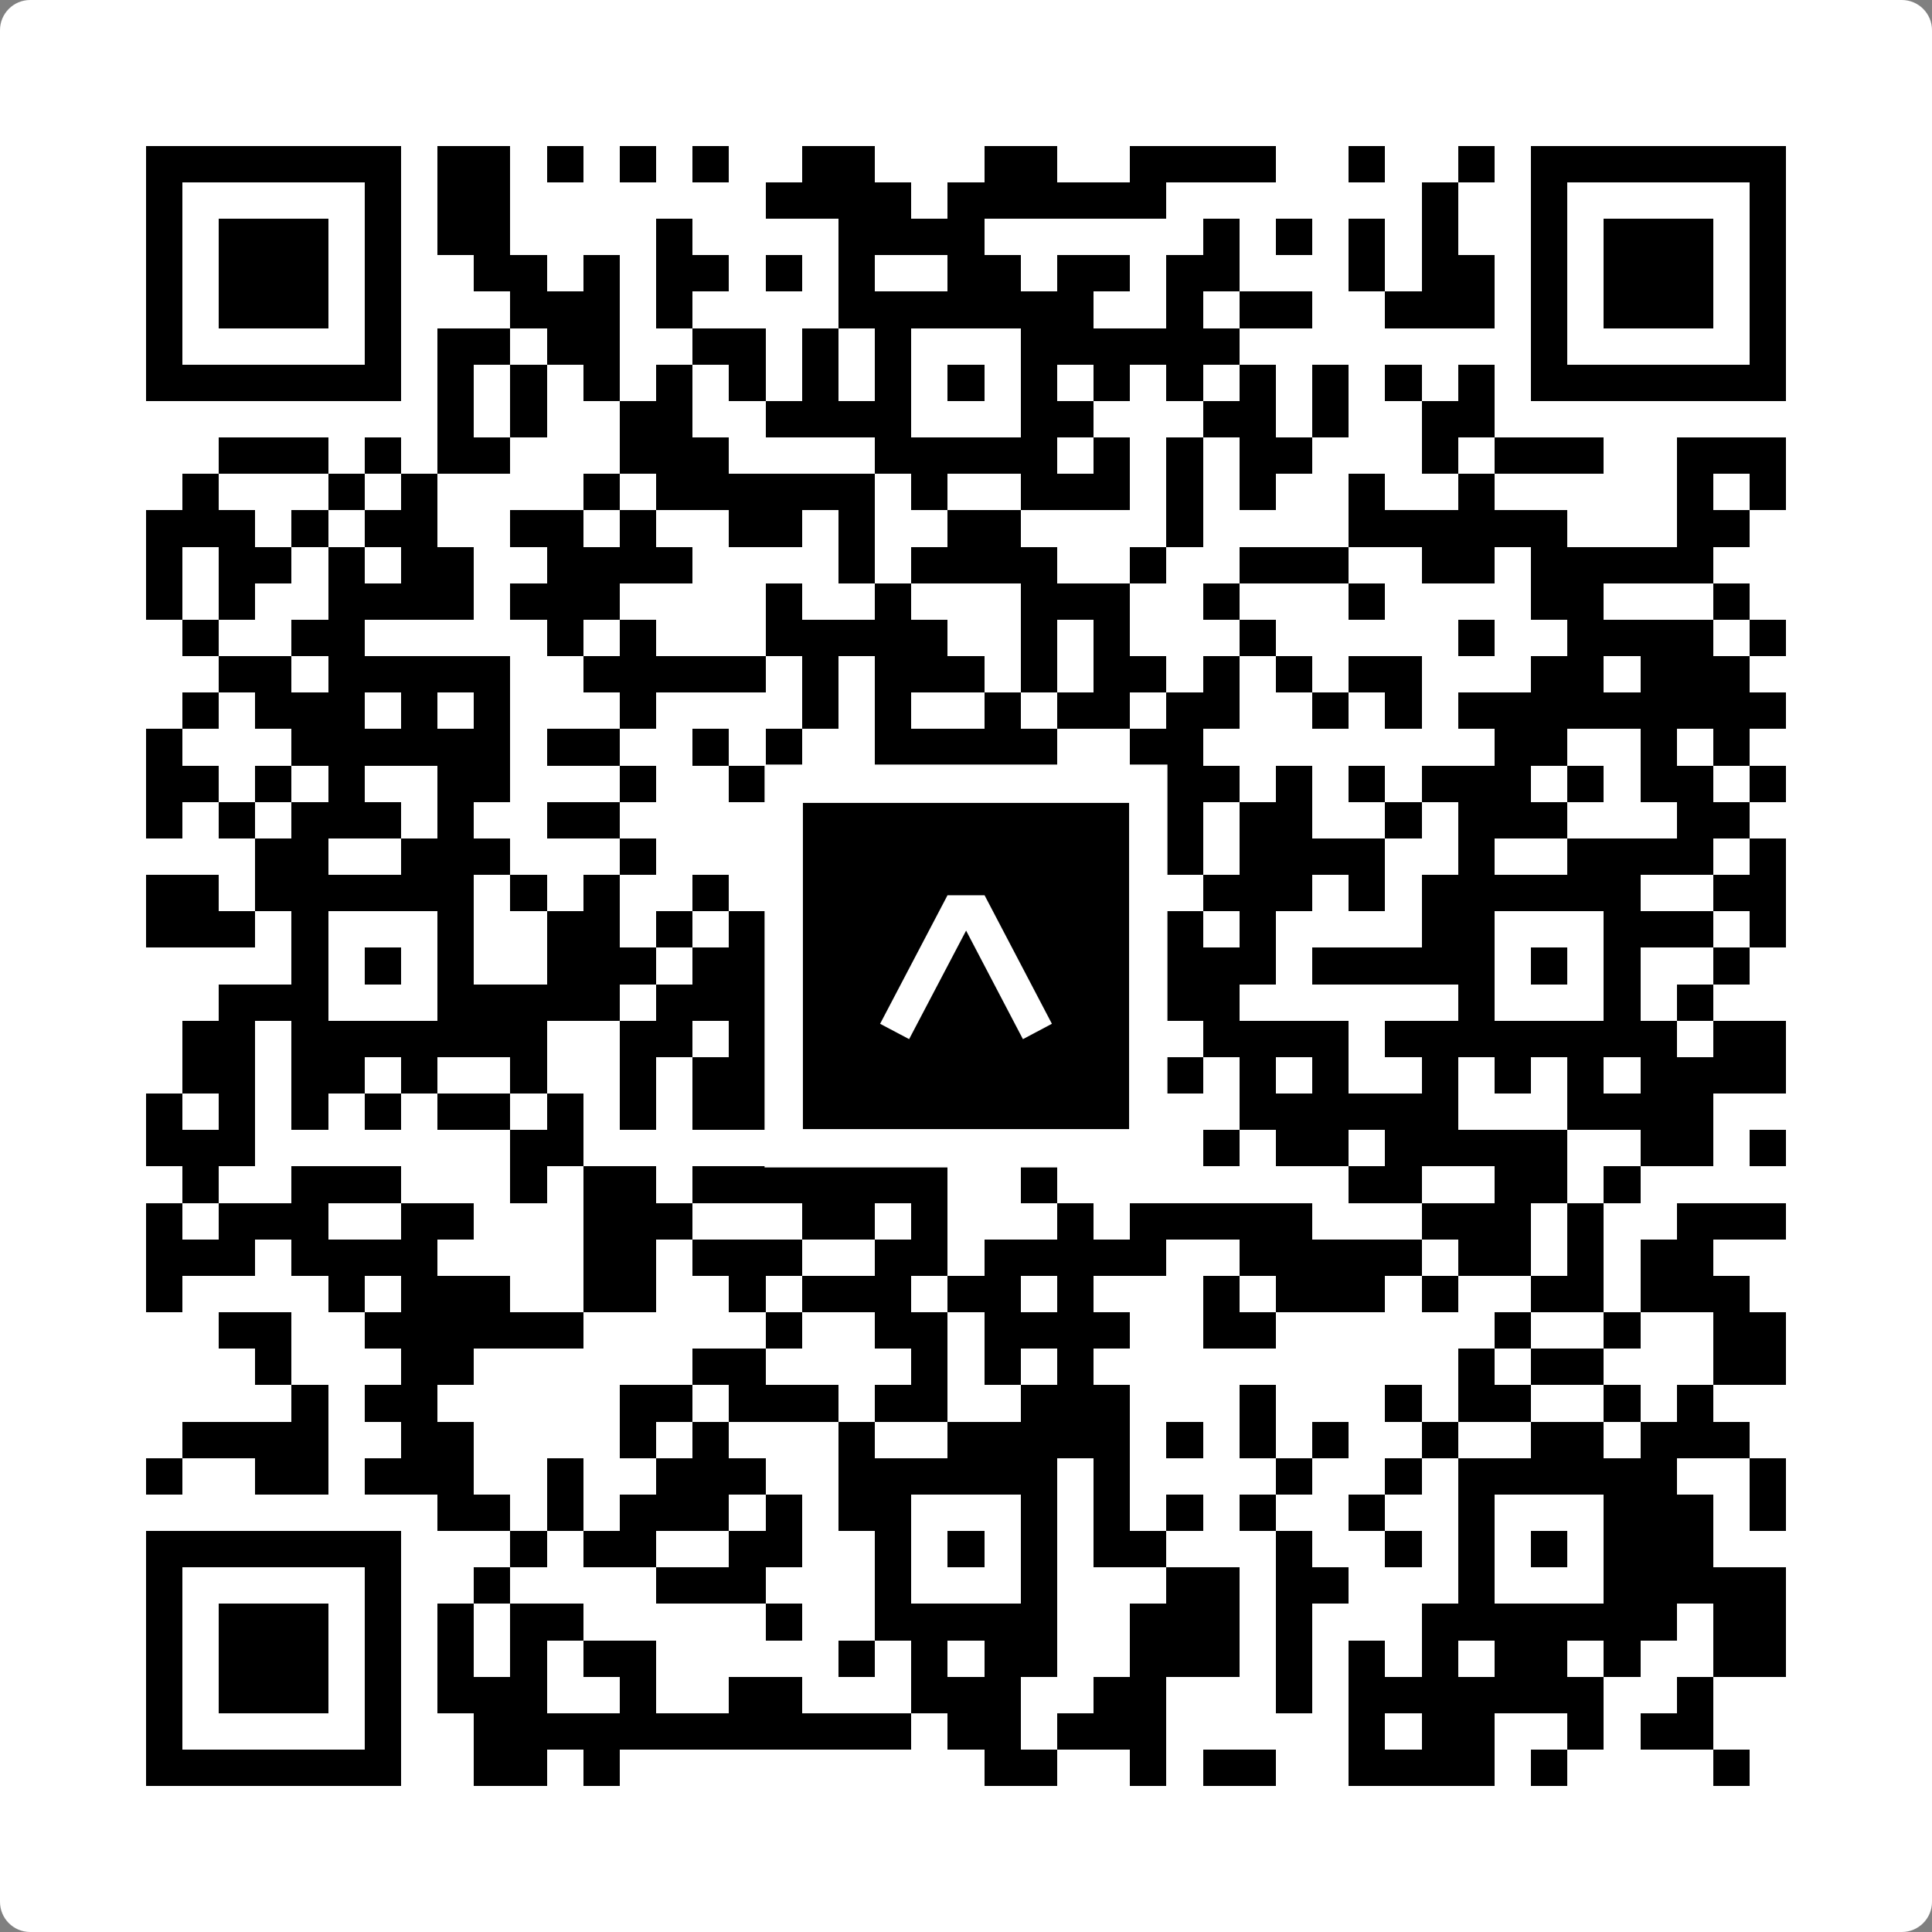 <svg width="512" height="512" viewBox="0 0 512 512" fill="none" xmlns="http://www.w3.org/2000/svg">
    <rect x="0" y="0" width="512" height="512" fill="#808080" stroke="none"/>
    <path d="M0 8C0 3.582 3.582 0 8 0H504C508.418 0 512 3.582 512 8V504C512 508.418 508.418 512 504 512H8C3.582 512 0 508.418 0 504V8Z" fill="white"/>
    <svg xmlns="http://www.w3.org/2000/svg" viewBox="0 0 53 53" shape-rendering="crispEdges" height="512" width="512" x="0" y="0"><path stroke="#000000" d="M4 4.5h7m1 0h2m1 0h1m1 0h1m1 0h1m2 0h2m3 0h2m2 0h4m2 0h1m2 0h1m1 0h7M4 5.5h1m5 0h1m1 0h2m7 0h4m1 0h6m7 0h1m2 0h1m5 0h1M4 6.5h1m1 0h3m1 0h1m1 0h2m4 0h1m4 0h4m6 0h1m1 0h1m1 0h1m1 0h1m2 0h1m1 0h3m1 0h1M4 7.5h1m1 0h3m1 0h1m2 0h2m1 0h1m1 0h2m1 0h1m1 0h1m2 0h2m1 0h2m1 0h2m3 0h1m1 0h2m1 0h1m1 0h3m1 0h1M4 8.5h1m1 0h3m1 0h1m3 0h3m1 0h1m4 0h7m2 0h1m1 0h2m2 0h3m1 0h1m1 0h3m1 0h1M4 9.5h1m5 0h1m1 0h2m1 0h2m2 0h2m1 0h1m1 0h1m3 0h6m8 0h1m5 0h1M4 10.5h7m1 0h1m1 0h1m1 0h1m1 0h1m1 0h1m1 0h1m1 0h1m1 0h1m1 0h1m1 0h1m1 0h1m1 0h1m1 0h1m1 0h1m1 0h1m1 0h7M12 11.5h1m1 0h1m2 0h2m2 0h4m3 0h2m3 0h2m1 0h1m2 0h2M6 12.5h3m1 0h1m1 0h2m3 0h3m4 0h5m1 0h1m1 0h1m1 0h2m3 0h1m1 0h3m2 0h3M5 13.5h1m3 0h1m1 0h1m4 0h1m1 0h6m1 0h1m2 0h3m1 0h1m1 0h1m2 0h1m2 0h1m5 0h1m1 0h1M4 14.5h3m1 0h1m1 0h2m2 0h2m1 0h1m2 0h2m1 0h1m2 0h2m4 0h1m4 0h6m3 0h2M4 15.5h1m1 0h2m1 0h1m1 0h2m2 0h4m4 0h1m1 0h4m2 0h1m2 0h3m2 0h2m1 0h5M4 16.5h1m1 0h1m2 0h4m1 0h3m4 0h1m2 0h1m3 0h3m2 0h1m3 0h1m4 0h2m3 0h1M5 17.5h1m2 0h2m5 0h1m1 0h1m3 0h5m2 0h1m1 0h1m3 0h1m5 0h1m2 0h4m1 0h1M6 18.5h2m1 0h5m2 0h5m1 0h1m1 0h3m1 0h1m1 0h2m1 0h1m1 0h1m1 0h2m3 0h2m1 0h3M5 19.5h1m1 0h3m1 0h1m1 0h1m3 0h1m4 0h1m1 0h1m2 0h1m1 0h2m1 0h2m2 0h1m1 0h1m1 0h9M4 20.5h1m3 0h6m1 0h2m2 0h1m1 0h1m2 0h5m2 0h2m8 0h2m2 0h1m1 0h1M4 21.5h2m1 0h1m1 0h1m2 0h2m3 0h1m2 0h1m2 0h3m1 0h1m1 0h1m1 0h3m1 0h1m1 0h1m1 0h3m1 0h1m1 0h2m1 0h1M4 22.5h1m1 0h1m1 0h3m1 0h1m2 0h2m4 0h2m4 0h1m1 0h1m2 0h1m1 0h2m2 0h1m1 0h3m3 0h2M7 23.5h2m2 0h3m3 0h1m3 0h3m1 0h5m2 0h1m1 0h4m2 0h1m2 0h4m1 0h1M4 24.5h2m1 0h6m1 0h1m1 0h1m2 0h1m4 0h5m2 0h1m1 0h3m1 0h1m1 0h6m2 0h2M4 25.5h3m1 0h1m3 0h1m2 0h2m1 0h1m1 0h1m2 0h2m3 0h1m3 0h1m1 0h1m4 0h2m3 0h3m1 0h1M8 26.5h1m1 0h1m1 0h1m2 0h3m1 0h3m2 0h1m1 0h1m1 0h1m1 0h1m1 0h3m1 0h5m1 0h1m1 0h1m2 0h1M6 27.5h3m3 0h5m1 0h7m3 0h1m3 0h2m6 0h1m3 0h1m1 0h1M5 28.5h2m1 0h7m2 0h2m1 0h2m1 0h6m2 0h1m1 0h4m1 0h8m1 0h2M5 29.5h2m1 0h2m1 0h1m2 0h1m2 0h1m1 0h2m2 0h2m1 0h2m4 0h1m1 0h1m1 0h1m2 0h1m1 0h1m1 0h1m1 0h4M4 30.5h1m1 0h1m1 0h1m1 0h1m1 0h2m1 0h1m1 0h1m1 0h2m5 0h6m2 0h6m3 0h4M4 31.5h3m7 0h2m5 0h1m1 0h4m1 0h2m1 0h1m1 0h1m1 0h2m1 0h5m2 0h2m1 0h1M5 32.5h1m2 0h3m3 0h1m1 0h2m1 0h7m2 0h1m8 0h2m2 0h2m1 0h1M4 33.5h1m1 0h3m2 0h2m3 0h3m3 0h2m1 0h1m3 0h1m1 0h5m3 0h3m1 0h1m2 0h3M4 34.5h3m1 0h4m4 0h2m1 0h3m2 0h2m1 0h5m2 0h5m1 0h2m1 0h1m1 0h2M4 35.5h1m4 0h1m1 0h3m2 0h2m2 0h1m1 0h3m1 0h2m1 0h1m3 0h1m1 0h3m1 0h1m2 0h2m1 0h3M6 36.5h2m2 0h6m5 0h1m2 0h2m1 0h4m2 0h2m6 0h1m2 0h1m2 0h2M7 37.5h1m3 0h2m6 0h2m4 0h1m1 0h1m1 0h1m10 0h1m1 0h2m3 0h2M8 38.5h1m1 0h2m5 0h2m1 0h3m1 0h2m2 0h3m3 0h1m3 0h1m1 0h2m2 0h1m1 0h1M5 39.5h4m2 0h2m4 0h1m1 0h1m3 0h1m2 0h5m1 0h1m1 0h1m1 0h1m2 0h1m2 0h2m1 0h3M4 40.5h1m2 0h2m1 0h3m2 0h1m2 0h3m2 0h6m1 0h1m4 0h1m2 0h1m1 0h6m2 0h1M12 41.5h2m1 0h1m1 0h3m1 0h1m1 0h2m3 0h1m1 0h1m1 0h1m1 0h1m2 0h1m2 0h1m3 0h3m1 0h1M4 42.5h7m3 0h1m1 0h2m2 0h2m2 0h1m1 0h1m1 0h1m1 0h2m3 0h1m2 0h1m1 0h1m1 0h1m1 0h3M4 43.5h1m5 0h1m2 0h1m4 0h3m3 0h1m3 0h1m3 0h2m1 0h2m3 0h1m3 0h5M4 44.5h1m1 0h3m1 0h1m1 0h1m1 0h2m5 0h1m2 0h5m2 0h3m1 0h1m3 0h7m1 0h2M4 45.5h1m1 0h3m1 0h1m1 0h1m1 0h1m1 0h2m5 0h1m1 0h1m1 0h2m2 0h3m1 0h1m1 0h1m1 0h1m1 0h2m1 0h1m2 0h2M4 46.5h1m1 0h3m1 0h1m1 0h3m2 0h1m2 0h2m3 0h3m2 0h2m3 0h1m1 0h7m2 0h1M4 47.5h1m5 0h1m2 0h12m1 0h2m1 0h3m5 0h1m1 0h2m2 0h1m1 0h2M4 48.5h7m2 0h2m1 0h1m10 0h2m2 0h1m1 0h2m2 0h4m1 0h1m4 0h1"/></svg>

    <rect x="207.698" y="207.698" width="96.604" height="96.604" fill="black" stroke="white" stroke-width="10.16"/>
    <svg x="207.698" y="207.698" width="96.604" height="96.604" viewBox="0 0 116 116" fill="none" xmlns="http://www.w3.org/2000/svg">
      <path d="M63.911 35.496L52.114 35.496L30.667 76.393L39.902 81.271L58.033 46.739L76.117 81.283L85.333 76.385L63.911 35.496Z" fill="white"/>
    </svg>
  </svg>